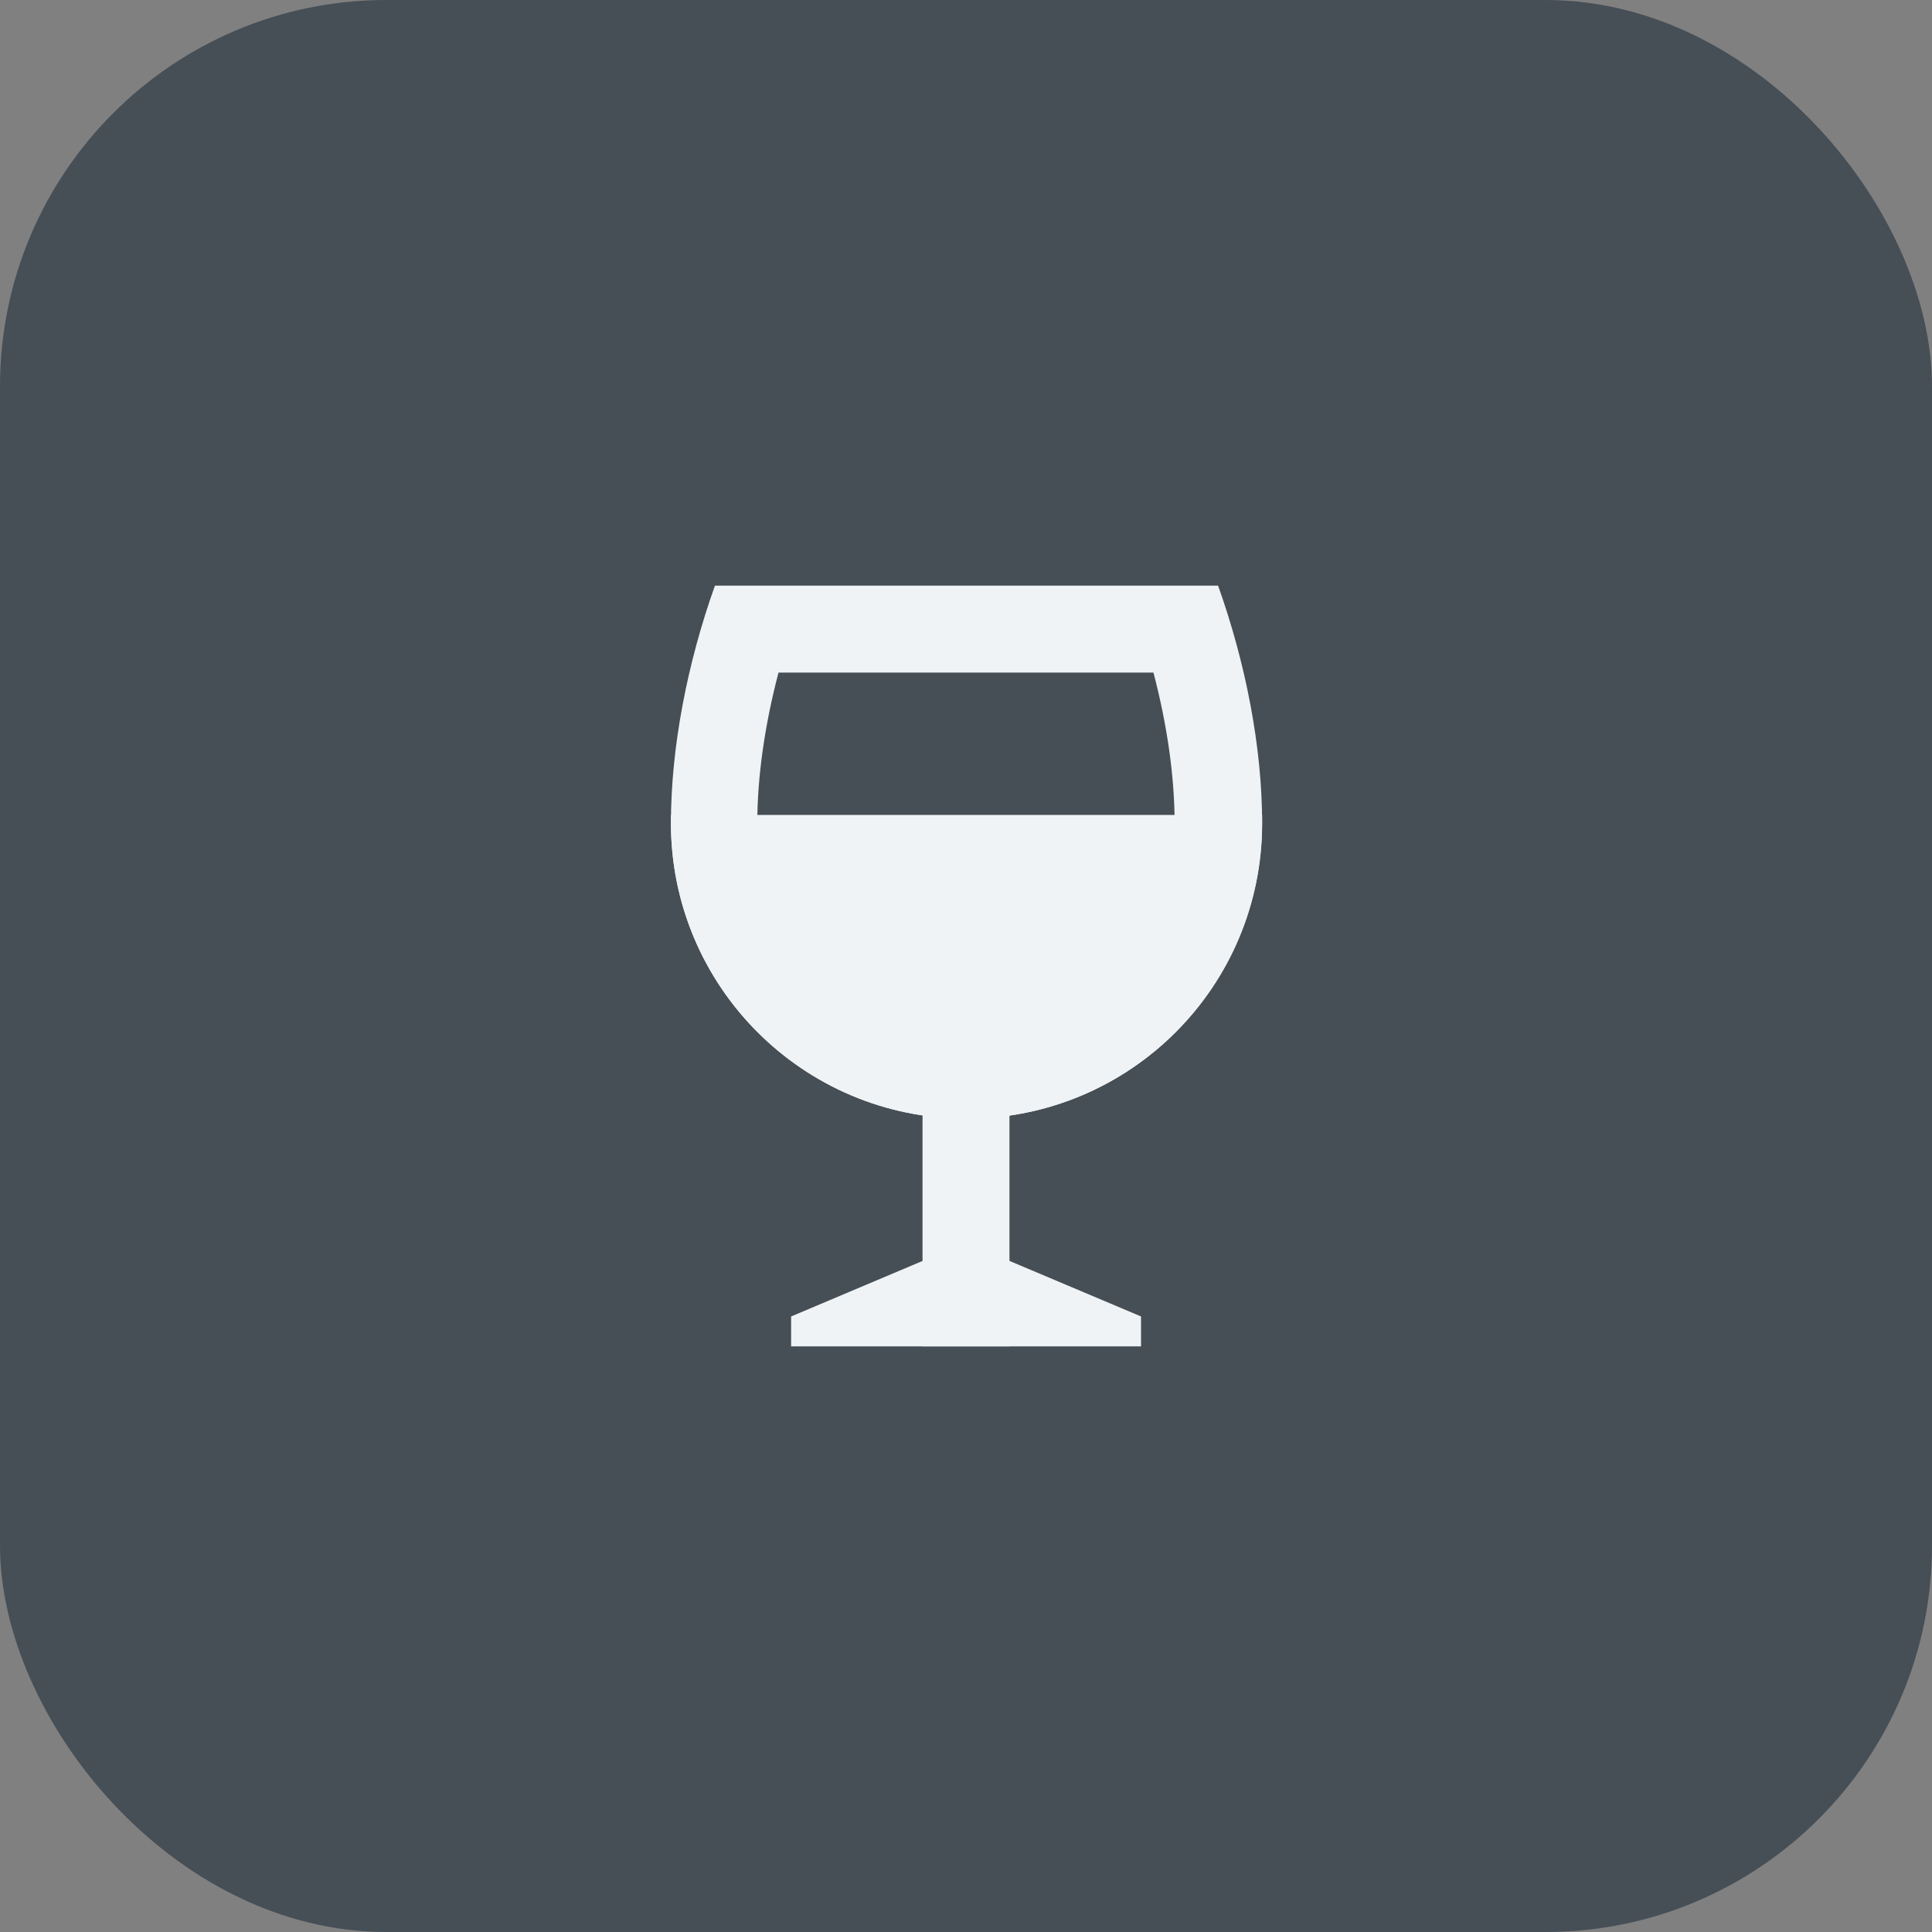 <svg width="40" height="40" viewBox="0 0 40 40" fill="none" xmlns="http://www.w3.org/2000/svg">
    <rect x="0" y="0" width="40" height="40" fill="#808080" stroke="none"/>
    <rect width="40" height="40" rx="8" fill="#464E56"/>
    <path d="M20.001 25.726L16.379 27.256V27.875H23.624V27.256L20.001 25.726Z" fill="#F0F3F5"/>
    <path d="M20 22.183V27.875" stroke="#F0F3F5" stroke-width="1.8"/>
    <path d="M23.881 13.925C24.162 14.994 24.319 16.074 24.319 17.041C24.319 19.415 22.384 21.361 19.999 21.361C17.614 21.361 15.679 19.426 15.679 17.041C15.679 16.074 15.837 14.994 16.118 13.925H23.881ZM25.197 12.125H14.802C14.228 13.734 13.891 15.477 13.891 17.041C13.891 20.416 16.624 23.161 20.011 23.161C23.397 23.161 26.131 20.427 26.131 17.041C26.131 15.477 25.793 13.734 25.219 12.125H25.197Z" fill="#F0F3F5"/>
    <path d="M20 22.261C17.378 22.261 15.196 20.303 14.836 17.772H25.152C24.792 20.314 22.61 22.261 19.988 22.261H20Z" fill="#F0F3F5"/>
    <path d="M23.993 18.672C23.352 20.247 21.799 21.35 19.999 21.35C18.199 21.35 16.647 20.236 16.006 18.672H23.993ZM26.108 16.872H13.891C13.891 16.872 13.891 16.985 13.891 17.041C13.891 20.416 16.624 23.161 20.011 23.161C23.397 23.161 26.131 20.427 26.131 17.041C26.131 16.985 26.131 16.928 26.131 16.872H26.108Z" fill="#F0F3F5"/>
</svg>
